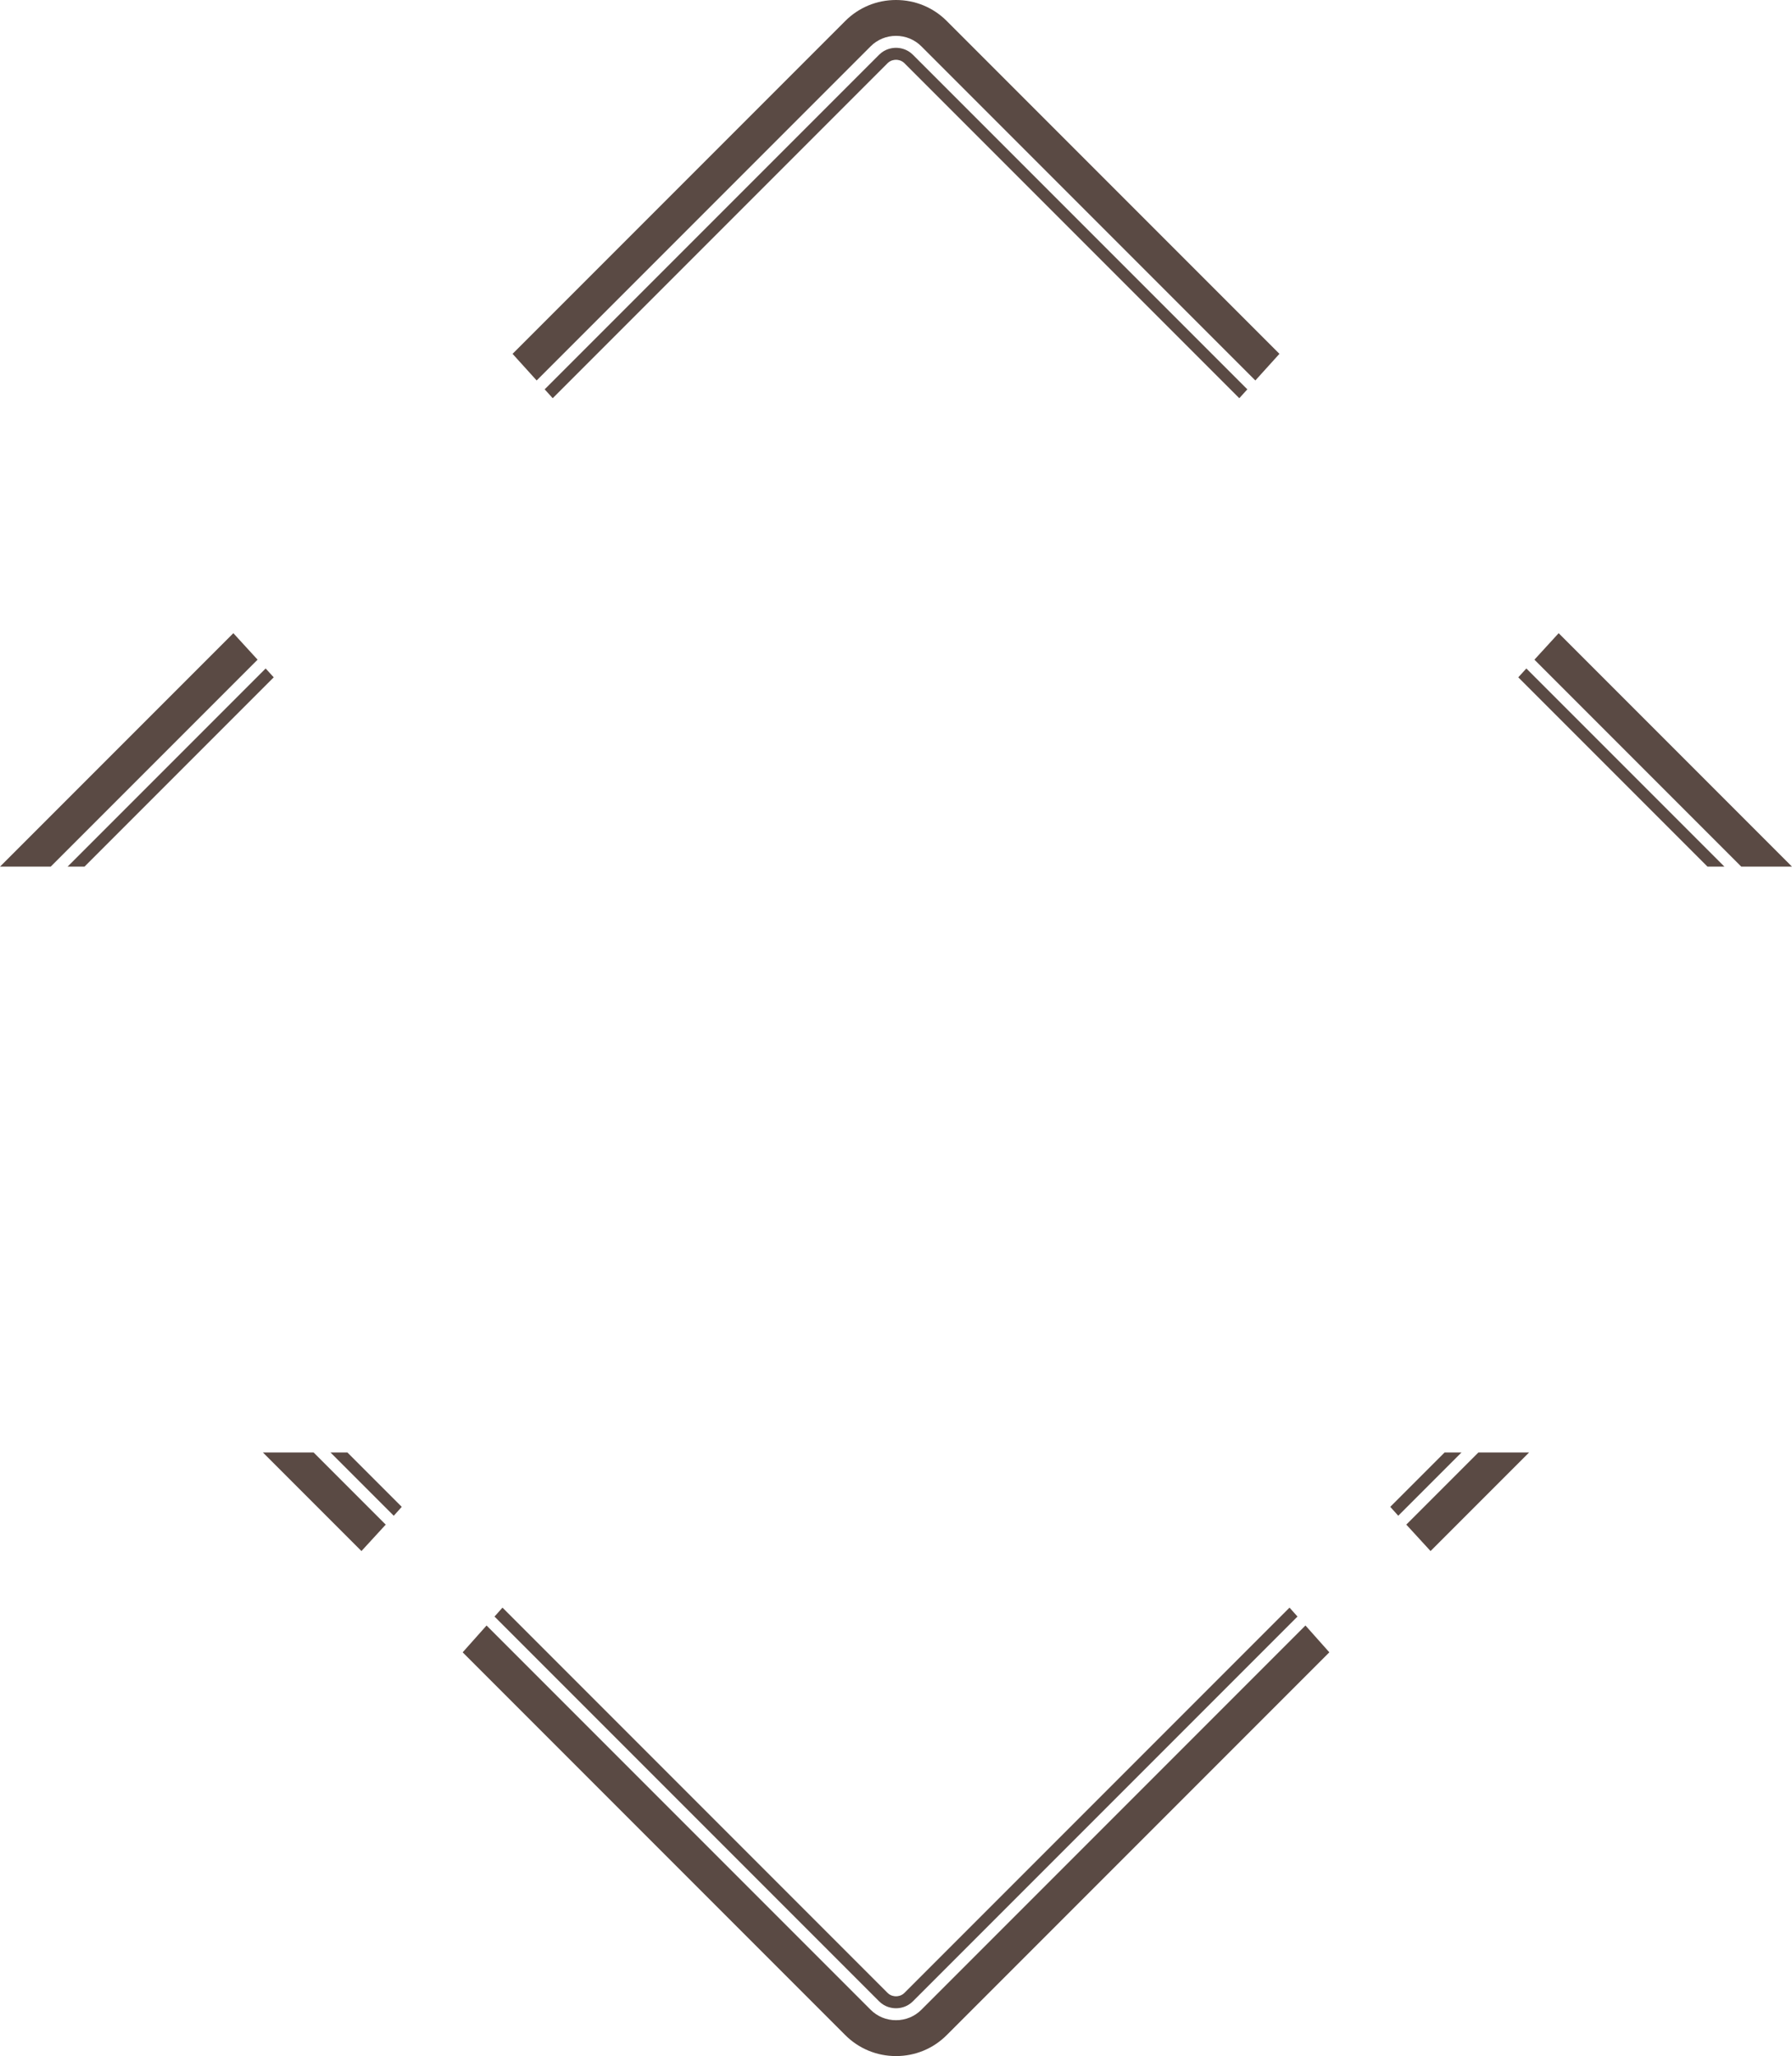 <svg version="1.1" id="图层_1" x="0px" y="0px" width="258.679px" height="296.665px" viewBox="0 0 258.679 296.665" enable-background="new 0 0 258.679 296.665" xml:space="preserve" xmlns="http://www.w3.org/2000/svg" xmlns:xlink="http://www.w3.org/1999/xlink" xmlns:xml="http://www.w3.org/XML/1998/namespace">
  <path fill="#5A4A44" d="M77.467,54.896c-1.139-1.256-2.302-2.542-3.478-3.842l48.031-48.031C123.97,1.074,126.568,0,129.34,0
	c2.77,0,5.369,1.074,7.319,3.022l48.031,48.031c-1.177,1.302-2.338,2.586-3.477,3.843L132.999,6.682
	c-0.973-0.972-2.271-1.508-3.659-1.508s-2.688,0.536-3.66,1.508L77.467,54.896z M12.197,125.044l27.316-27.316
	c-0.388-0.426-0.776-0.85-1.166-1.274l-28.59,28.591H12.197z M248.921,125.044l-28.589-28.59c-0.389,0.424-0.778,0.85-1.166,1.274
	l27.314,27.315H248.921z M258.679,125.044L224.997,91.36c-1.169,1.276-2.333,2.548-3.499,3.821l29.861,29.862H258.679z
	 M7.318,125.044L37.182,95.18c-1.166-1.273-2.33-2.545-3.498-3.82L0,125.044H7.318z M129.34,8.625c0.27,0,0.787,0.065,1.219,0.496
	l48.336,48.336c0.384-0.422,0.773-0.851,1.159-1.28L131.778,7.901c-0.87-0.872-1.901-1.002-2.438-1.002s-1.568,0.13-2.439,1.002
	L78.626,56.176c0.388,0.43,0.775,0.857,1.159,1.28l48.334-48.335C128.551,8.69,129.069,8.625,129.34,8.625z M208.531,209.572
	l-7.845,7.845c0.383,0.427,0.765,0.853,1.155,1.285l9.129-9.13H208.531z M132.999,289.983c-0.972,0.97-2.271,1.505-3.659,1.505
	s-2.688-0.535-3.66-1.505l-55.445-55.444c-1.152,1.291-2.298,2.578-3.447,3.869l55.233,55.233c1.949,1.949,4.548,3.023,7.319,3.023
	c2.77,0,5.369-1.074,7.318-3.023l55.235-55.234c-1.149-1.292-2.294-2.578-3.447-3.87L132.999,289.983z M213.411,209.572
	l-10.409,10.41c1.137,1.251,2.305,2.522,3.502,3.814l14.226-14.225H213.411z M47.708,209.572l9.131,9.131
	c0.39-0.433,0.772-0.858,1.155-1.284l-7.847-7.847H47.708z M129.34,288.039c-0.271,0-0.789-0.063-1.221-0.495l-55.584-55.586
	c-0.383,0.432-0.768,0.861-1.15,1.291l55.516,55.515c0.869,0.871,1.901,1.001,2.439,1.001c0.537,0,1.568-0.13,2.439-1.001
	l55.516-55.517c-0.382-0.43-0.767-0.858-1.15-1.289l-55.585,55.586C130.129,287.976,129.61,288.039,129.34,288.039z M37.951,209.572
	l14.225,14.225c1.198-1.291,2.364-2.563,3.502-3.813L45.27,209.572H37.951z" class="color c1"/>
</svg>